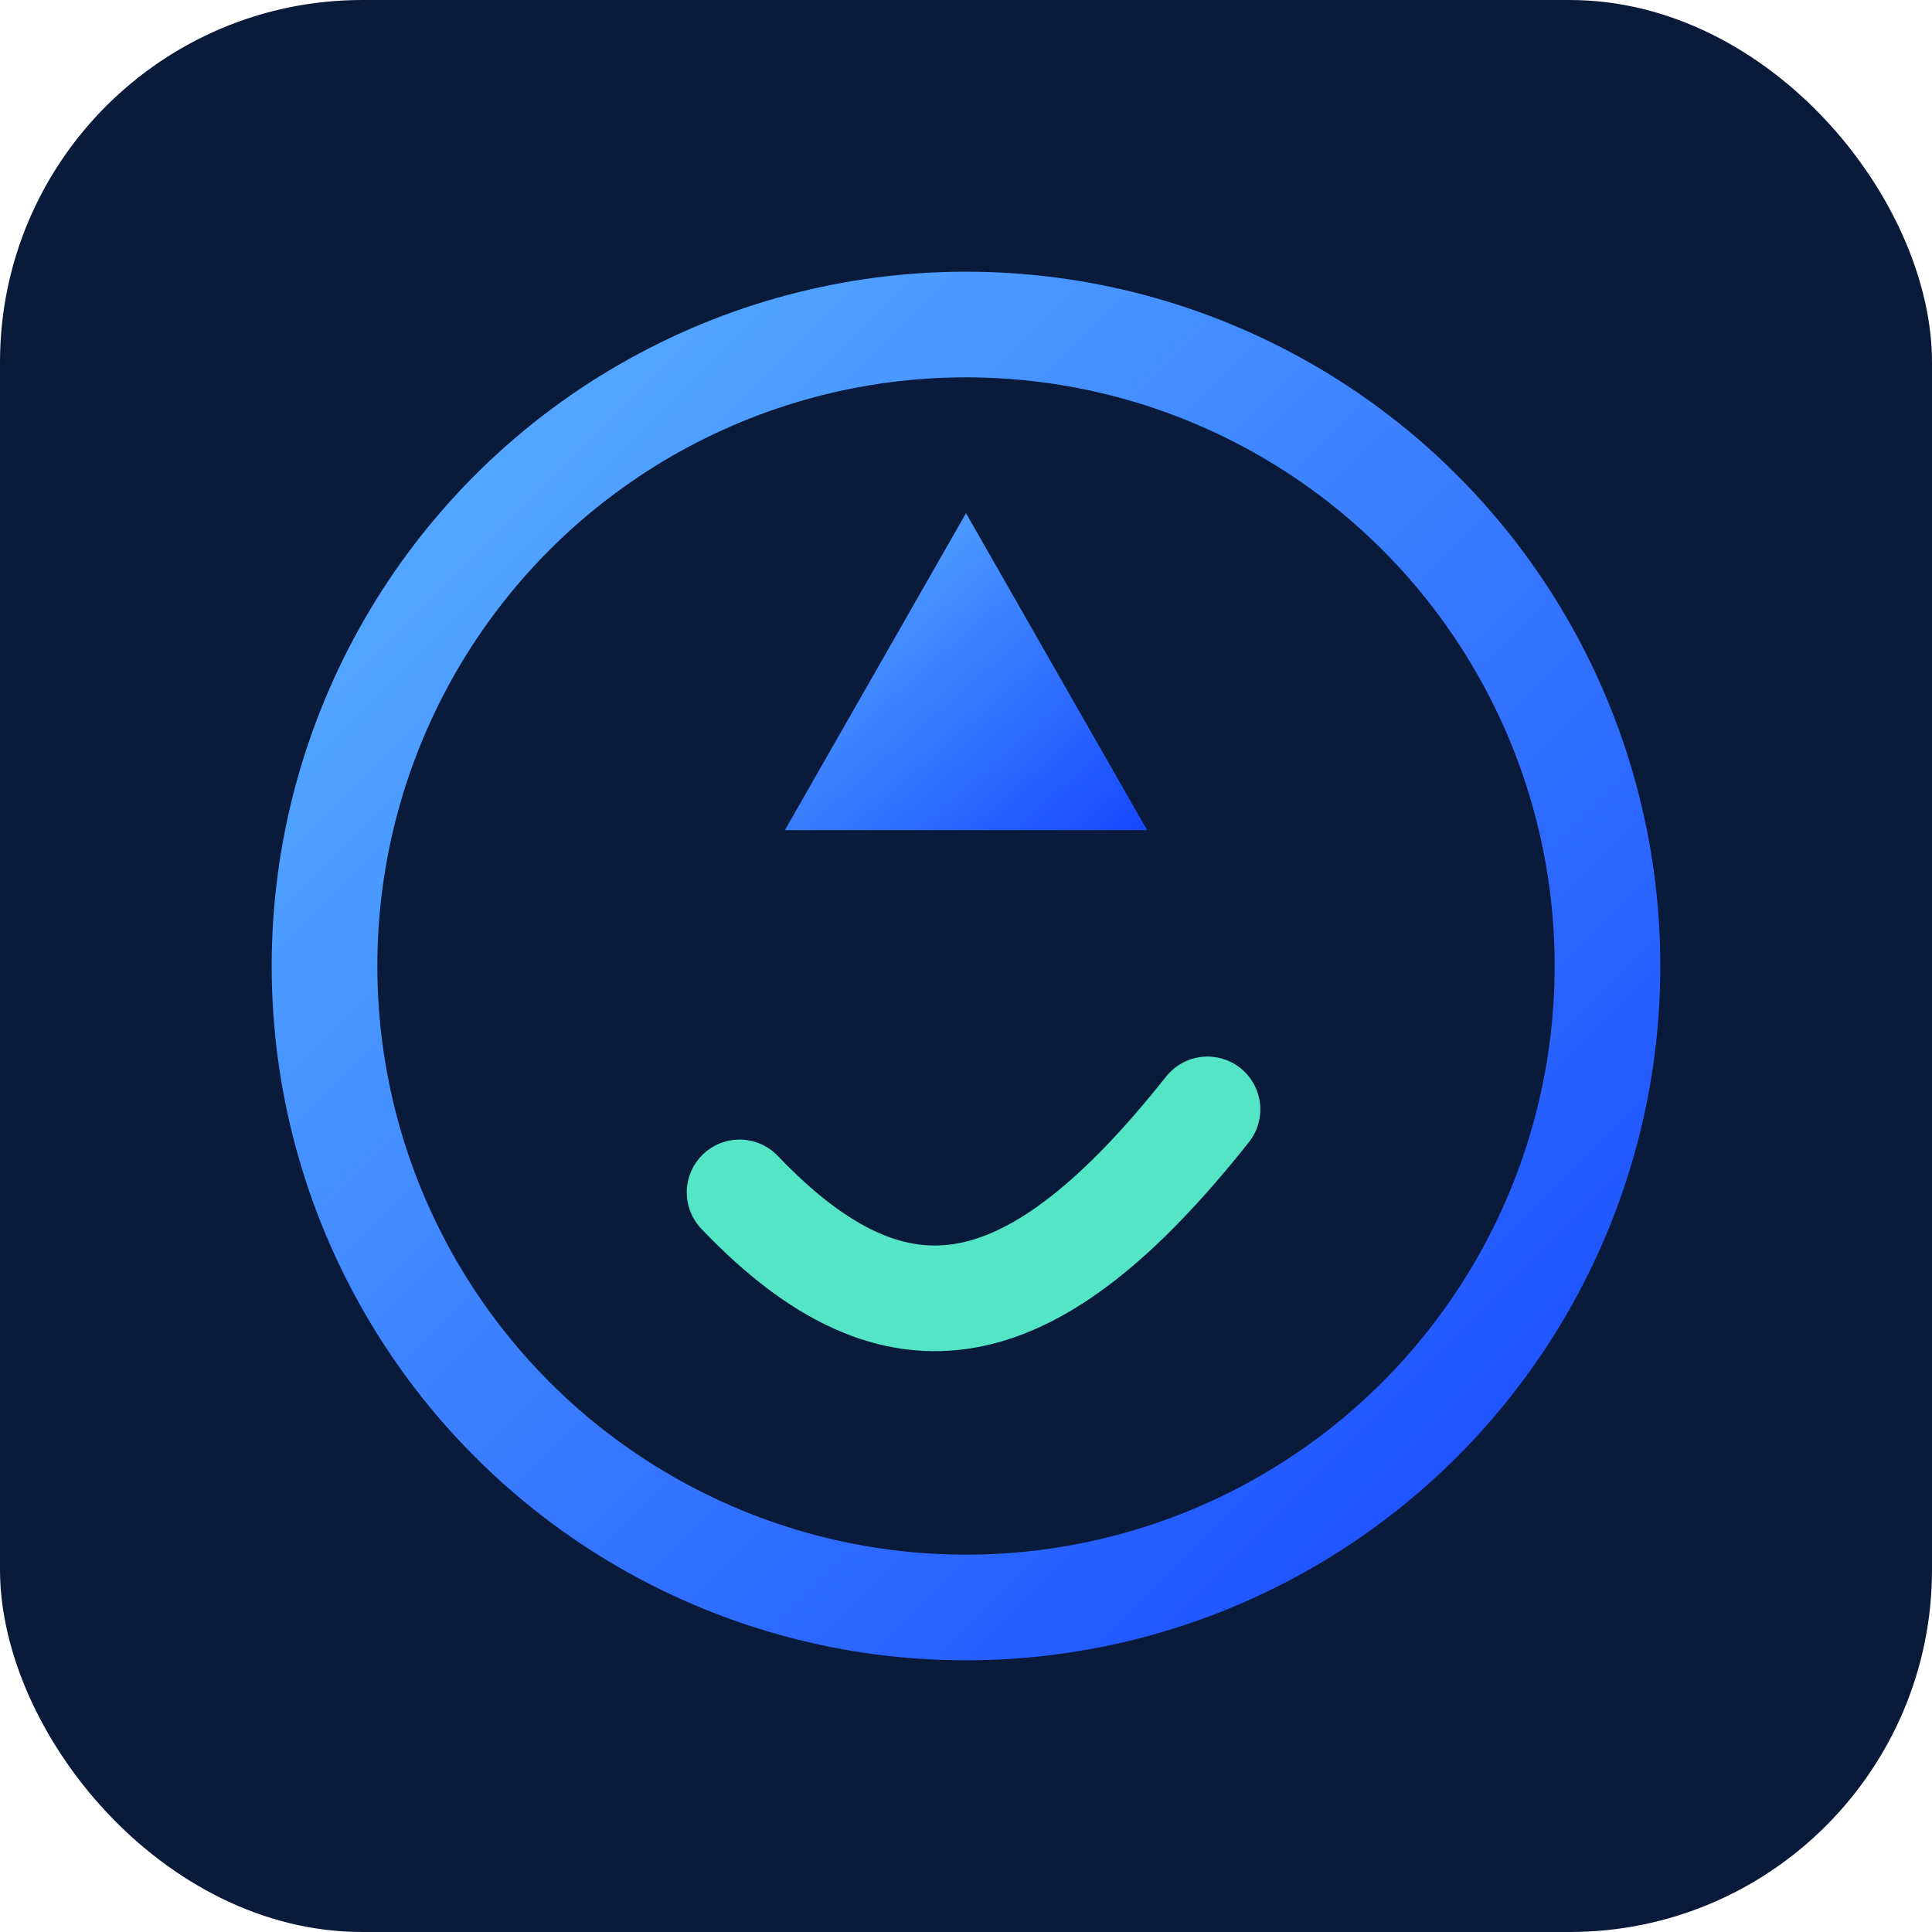 <svg width="256" height="256" viewBox="0 0 512 512" xmlns="http://www.w3.org/2000/svg">
<defs><linearGradient id="g" x1="0" y1="0" x2="1" y2="1"><stop offset="0" stop-color="#5bb4ff"/><stop offset="1" stop-color="#1747ff"/></linearGradient></defs>
<rect rx="96" width="512" height="512" fill="#0a1a3a"/><circle cx="256" cy="256" r="170" fill="none" stroke="url(#g)" stroke-width="28"/>
<path d="M196 316c42 44 78 36 124-22" fill="none" stroke="#54e4c6" stroke-width="28" stroke-linecap="round"/>
<path d="M256 136l48 84h-96z" fill="url(#g)"/></svg>